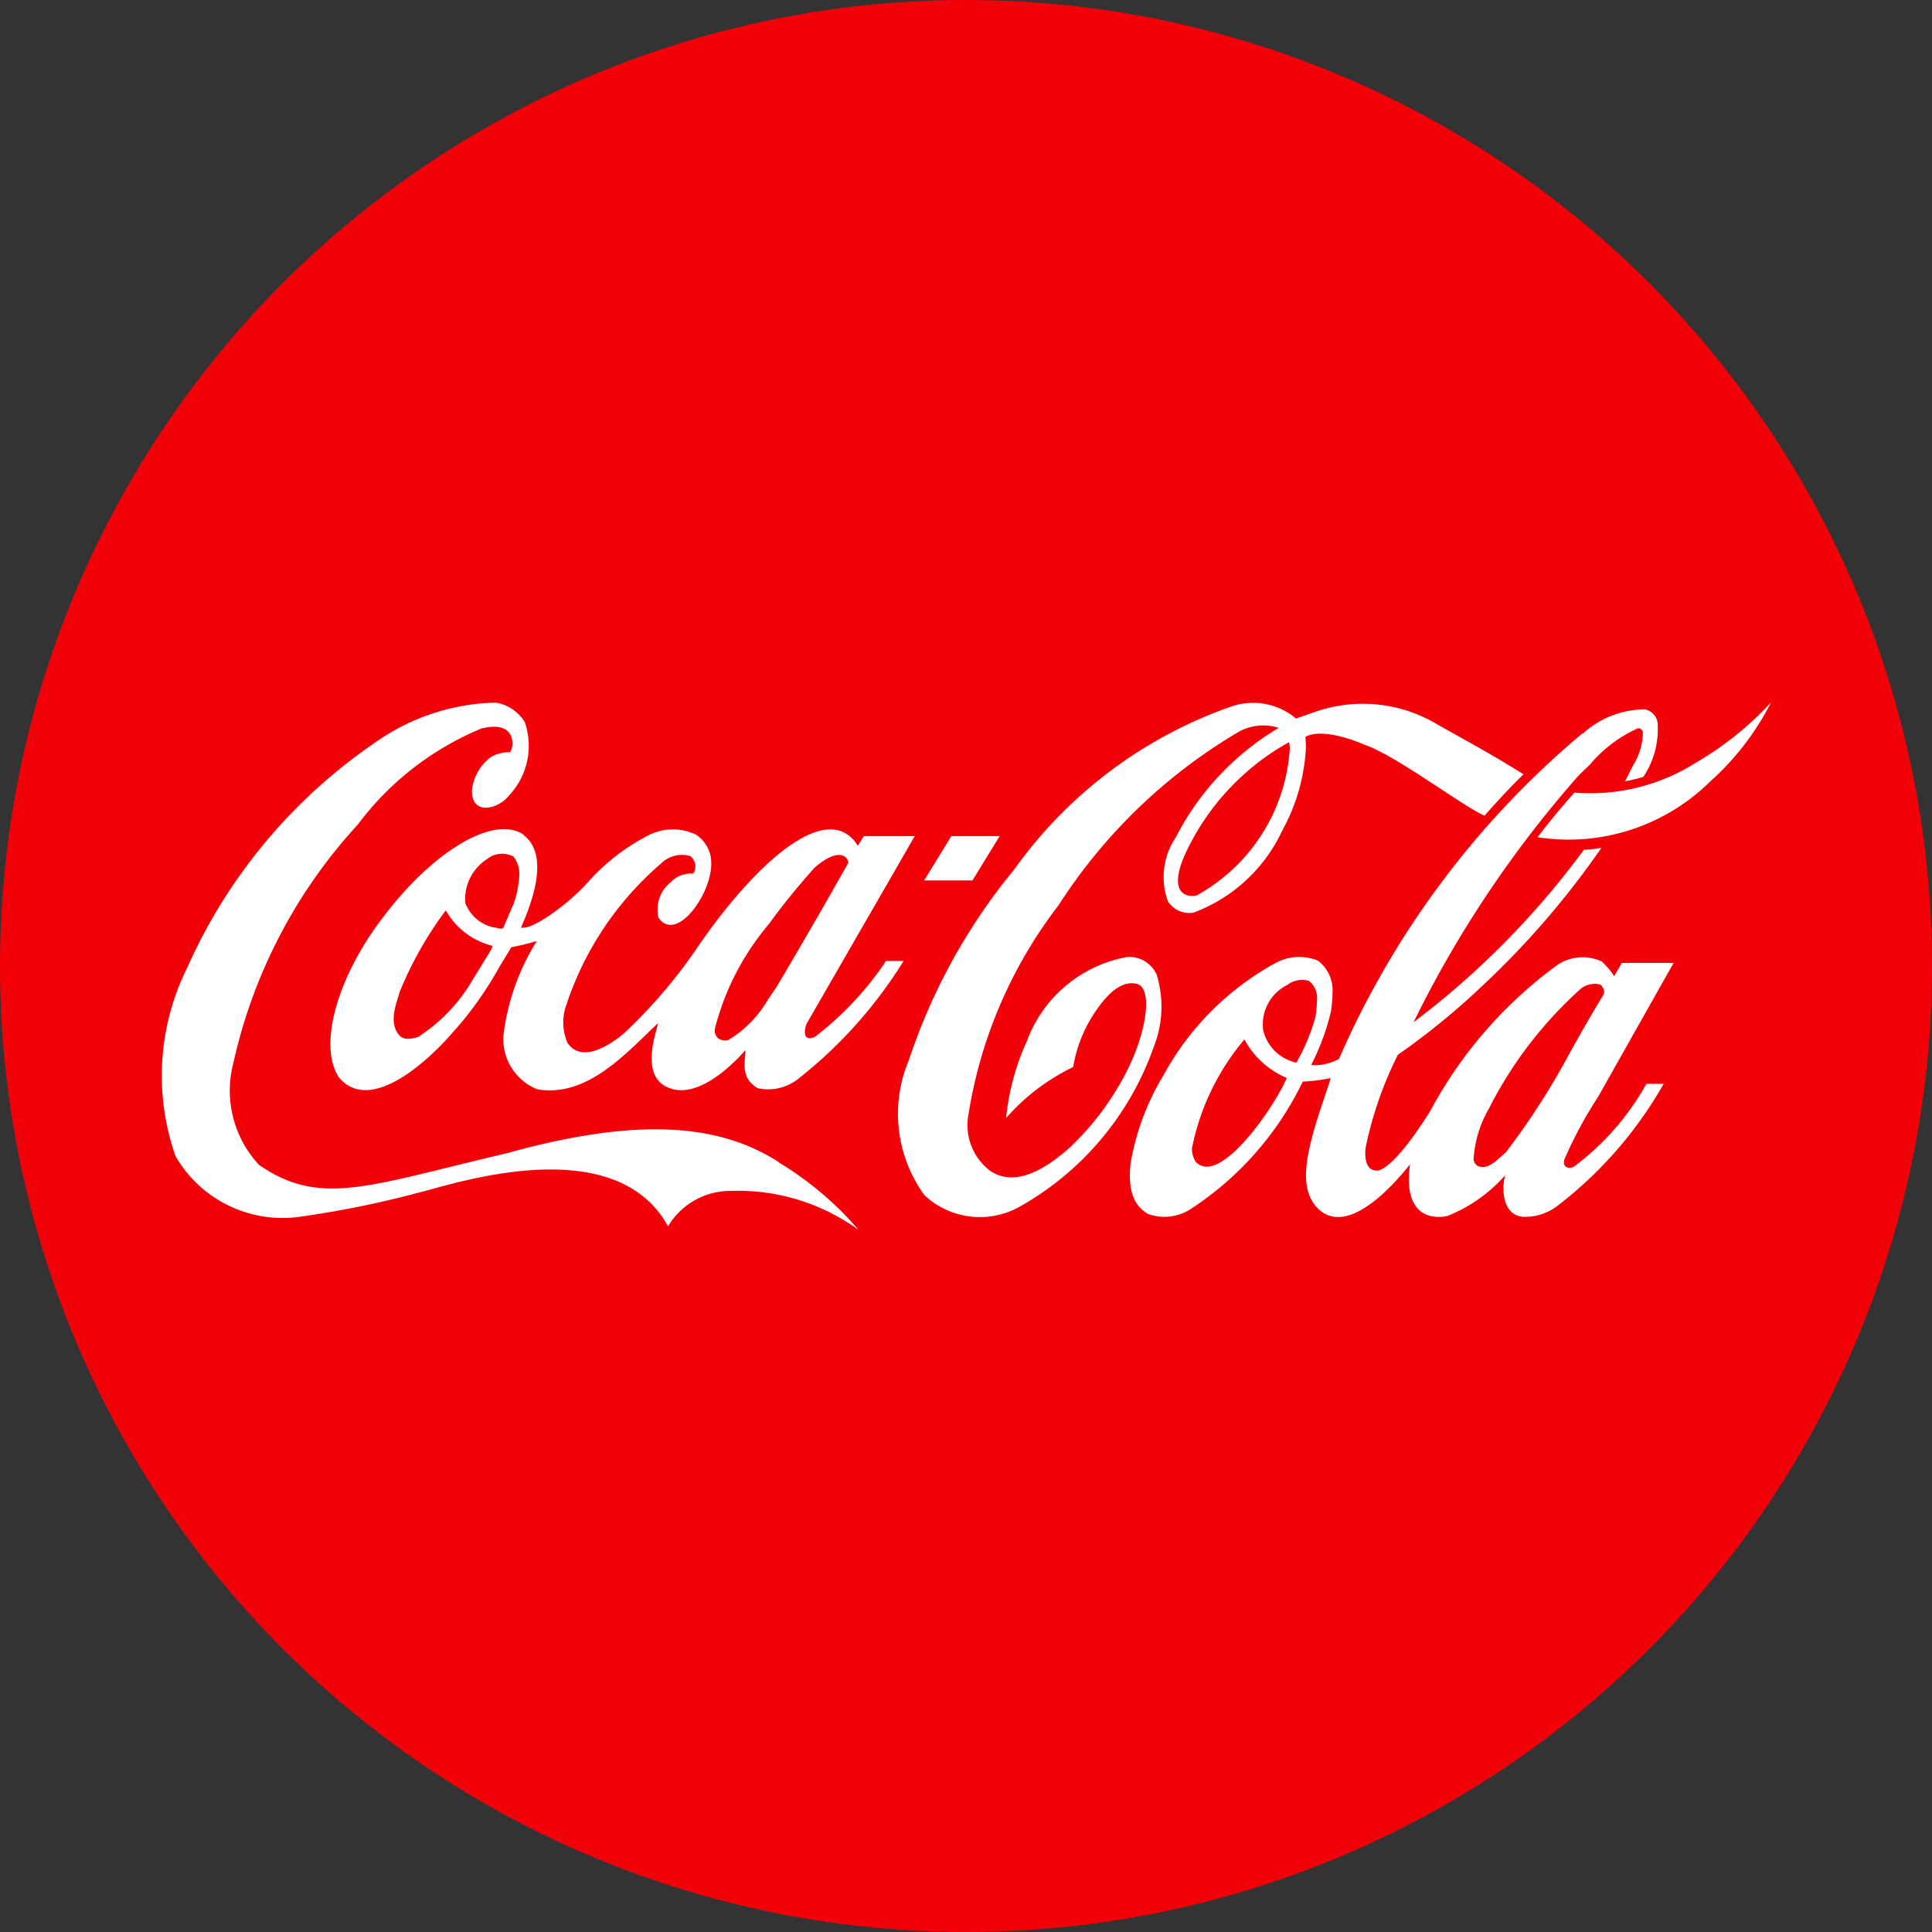<svg xmlns="http://www.w3.org/2000/svg" viewBox="0 0 56 56">
  <rect x="0" y="0" width="56" height="56" fill="#333333" stroke="none"/>
  <defs>
    <style>
      .a {
        fill: #f40009;
      }

      .b {
        fill: #fff;
      }
    </style>
  </defs>
  <g>
    <circle class="a" cx="28" cy="28" r="28"/>
    <path class="b" d="M43.659,33.39l-.145.128c-.205.185-.417.381-.672.283a.254.254,0,0,1-.13-.194,3.314,3.314,0,0,1,.452-1.484L43.225,32a11.889,11.889,0,0,1,2.55-3.3.643.643,0,0,1,.614-.161.317.317,0,0,1,.11.21.327.327,0,0,1-.038.114c-.315.509-.613,1.041-.905,1.554a21.5,21.5,0,0,1-1.9,2.975ZM37.567,30.8a1.265,1.265,0,0,1-.952-.933,1.279,1.279,0,0,1,.7-1.319.7.7,0,0,1,.625-.116.627.627,0,0,1,.233.564,3.431,3.431,0,0,1-.035.418v.03a5.784,5.784,0,0,1-.56,1.354ZM34.65,33.661a.684.684,0,0,1-.1-.378,6.981,6.981,0,0,1,1.521-3.155h0A2.474,2.474,0,0,0,37.3,31.246c-.453,1.008-2.005,3.166-2.653,2.415Zm10.981.147c-.152.1-.362.023-.283-.21a12.27,12.27,0,0,1,.98-1.816l2.182-3.871h-1.5c-.07.117-.221.385-.221.385a2.173,2.173,0,0,0-.362-.427,1.316,1.316,0,0,0-1.269.089,12.617,12.617,0,0,0-3.7,4.242s-.973,1.61-1.515,1.729c-.422.035-.378-.534-.359-.667a10.889,10.889,0,0,1,.933-2.688,20.821,20.821,0,0,0,2.467-2.016,24.6,24.6,0,0,0,3.434-3.983,3.621,3.621,0,0,1-.508.056,24.286,24.286,0,0,1-4.938,5,32.335,32.335,0,0,1,4.786-7.154l.32-.308a3.88,3.88,0,0,1,1.4-1.059c.042,0,.095,0,.142.1a1.842,1.842,0,0,1-.282.971l-.234.466a4.832,4.832,0,0,0,.528-.128,2.479,2.479,0,0,0,.413-1.58.469.469,0,0,0-.362-.378,2.686,2.686,0,0,0-1.8.7h-.021a25.716,25.716,0,0,0-7.051,9.432,1.465,1.465,0,0,1-.807.179,6.93,6.93,0,0,0,.576-1.558,4.449,4.449,0,0,0,.042-.516,1.085,1.085,0,0,0-.418-.952,1.438,1.438,0,0,0-1.185.042,8.148,8.148,0,0,0-3.3,3.29,7.226,7.226,0,0,0-.949,2.55c-.082.742.084,1.221.506,1.459a1.4,1.4,0,0,0,1.2-.119,9.139,9.139,0,0,0,3.285-3.717,5.055,5.055,0,0,0,.8-.1h.011c-.018.063-.189.576-.189.576-.511,1.494-.746,2.509-.263,3.111.686.849,1.824-.028,2.751-1.19-.2,1.4.522,1.61,1.073,1.5a4.37,4.37,0,0,0,1.682-1.18c-.105.406-.077,1.131.5,1.2a1.53,1.53,0,0,0,1.029-.325,11.774,11.774,0,0,0,3.068-3.528h-.5a7.619,7.619,0,0,1-2.1,2.4ZM26.787,25.52h1.4l.788-1.284h-1.4Zm22.362-3.409a5.708,5.708,0,0,1-3.514.863c-.371.418-.732.849-1.066,1.293a5.834,5.834,0,0,0,4.986-1.6,7.824,7.824,0,0,0,1.778-2.306A9.329,9.329,0,0,1,49.149,22.111Zm-11.771-.325a5.227,5.227,0,0,1-2.7,4.172c-.3.059-.807-.072-.352-1.143a7.121,7.121,0,0,1,3.033-3.3.623.623,0,0,1,.021.268Zm-3.867,6.436a.866.866,0,0,0-.84-.483,3.825,3.825,0,0,0-2.909,2.445,7.011,7.011,0,0,0-.6,2.224,6.124,6.124,0,0,1,1.944-1.48,4.039,4.039,0,0,1,.7-1.687c.233-.329.662-.858,1.166-.718.432.147.28,1.346-.3,2.506a8.04,8.04,0,0,1-1.738,2.3c-.584.5-1.447,1.092-2.2.632a1.66,1.66,0,0,1-.667-1.633,13.377,13.377,0,0,1,2.613-6.085,15.672,15.672,0,0,1,5.185-5.008,1.459,1.459,0,0,1,1.2-.137,7.838,7.838,0,0,0-2.982,3.171,2.05,2.05,0,0,0-.233,1.848.722.722,0,0,0,.753.333,4.62,4.62,0,0,0,2.567-2.382,5.534,5.534,0,0,0,.681-2.368,2.86,2.86,0,0,0-.014-.343c.565-.3,1.72.233,1.72.233.9.3,2.826,1.771,3.474,2.053.315-.366.836-.921,1.13-1.2l-.425-.261c-.679-.413-1.4-.8-2.1-1.2a4.2,4.2,0,0,0-3.57-.329l-.5.175a1.93,1.93,0,0,0-1.9-.341A12.989,12.989,0,0,0,29.4,25.2a17.2,17.2,0,0,0-3.057,5.532,4,4,0,0,0,.453,3.911,2.351,2.351,0,0,0,2.7.366,8.553,8.553,0,0,0,3.946-4.666,3.147,3.147,0,0,0,.072-2.131ZM14.87,26.241l-.284.655c-.042.035-.108.019-.18,0l-.128-.021a1.135,1.135,0,0,1-.791-.7,1.376,1.376,0,0,1,.627-1.271.7.7,0,0,1,.768-.077.8.8,0,0,1,.17.539,2.877,2.877,0,0,1-.182.879Zm-.606,1.232-.031.06-.641,1.046a4.918,4.918,0,0,1-1.475,1.479c-.18.058-.427.1-.553-.061-.266-.319-.128-.763-.016-1.122l.039-.128A10.56,10.56,0,0,1,12.913,26.4h.025v.014a2.137,2.137,0,0,0,1.333,1v.012a.207.207,0,0,1-.024.067Zm8.019-.686a20.785,20.785,0,0,1,1.326-1.634c.686-.6.959-.336.982-.149-.639,1.143-1.4,2.455-2.1,3.633l-.233.338a3.271,3.271,0,0,1-1.141,1.167.334.334,0,0,1-.276-.03.289.289,0,0,1-.123-.283A7.589,7.589,0,0,1,22.274,26.8Zm-7.116-2.6c-.885-.579-2.665.529-4.088,2.433-1.305,1.708-1.867,3.694-1.253,4.611.91,1.08,2.6-.49,3.32-1.332l.091-.1a10.448,10.448,0,0,0,1.232-1.762l.352-.581a7.563,7.563,0,0,0,.74-.18A6.657,6.657,0,0,0,14.593,30a1.565,1.565,0,0,0,.984,1.575c1.3.217,2.334-.791,3.253-1.687l.245-.233-.051.208c-.381,1.323.13,1.6.452,1.7.971.282,2.128-1.127,2.133-1.127-.03.443-.119.812.35,1.106a1.418,1.418,0,0,0,1.227-.31,13.156,13.156,0,0,0,3.006-3.379h-.509a9.142,9.142,0,0,1-2.063,2.2s-.147.077-.233.017-.063-.276,0-.409l3.127-5.425H25.039s-.161.262-.175.278a.743.743,0,0,1-.049-.075c-.915-1.262-2.982.682-4.541,2.936a14.875,14.875,0,0,1-2.153,2.545s-1.167,1.076-1.676.3a1.5,1.5,0,0,1-.023-1.111,9.2,9.2,0,0,1,2.735-4.076.857.857,0,0,1,.847-.22.371.371,0,0,1,.088.509.814.814,0,0,0-.653.252,1.012,1.012,0,0,0-.352,1.029c.527.751,1.579-.735,1.528-1.633a.969.969,0,0,0-.448-.78,1.548,1.548,0,0,0-1.353.012,6.019,6.019,0,0,0-1.785,1.384c-.593.653-1.608,1.379-1.925,1.3.105-.278.961-2.032.06-2.69Zm7.41,9.5c-1.736-1.118-4.092-1.314-7.893-.259-4.051.952-5.4,1.561-7.178.336A3.163,3.163,0,0,1,6.767,30.8a14.993,14.993,0,0,1,3.6-6.895,8.582,8.582,0,0,1,3.574-2.784c1.064-.273.964.563.836.684a1.047,1.047,0,0,0-.542.135,1.4,1.4,0,0,0-.555.952c-.03.74.733.586,1.062.18a2.1,2.1,0,0,0,.466-2.147,1.217,1.217,0,0,0-.844-.56,6.3,6.3,0,0,0-3.549,1.2,15.537,15.537,0,0,0-5.386,6.48,7.023,7.023,0,0,0-.34,5.469A3.581,3.581,0,0,0,8.72,35.264a28.663,28.663,0,0,0,3.434-.7c.934-.222,5.656-1.848,7.21.982a2.1,2.1,0,0,1,1.809-1.027,5.963,5.963,0,0,1,3.71,1.127,9.5,9.5,0,0,0-2.306-1.95Z"/>
  </g>
</svg>
